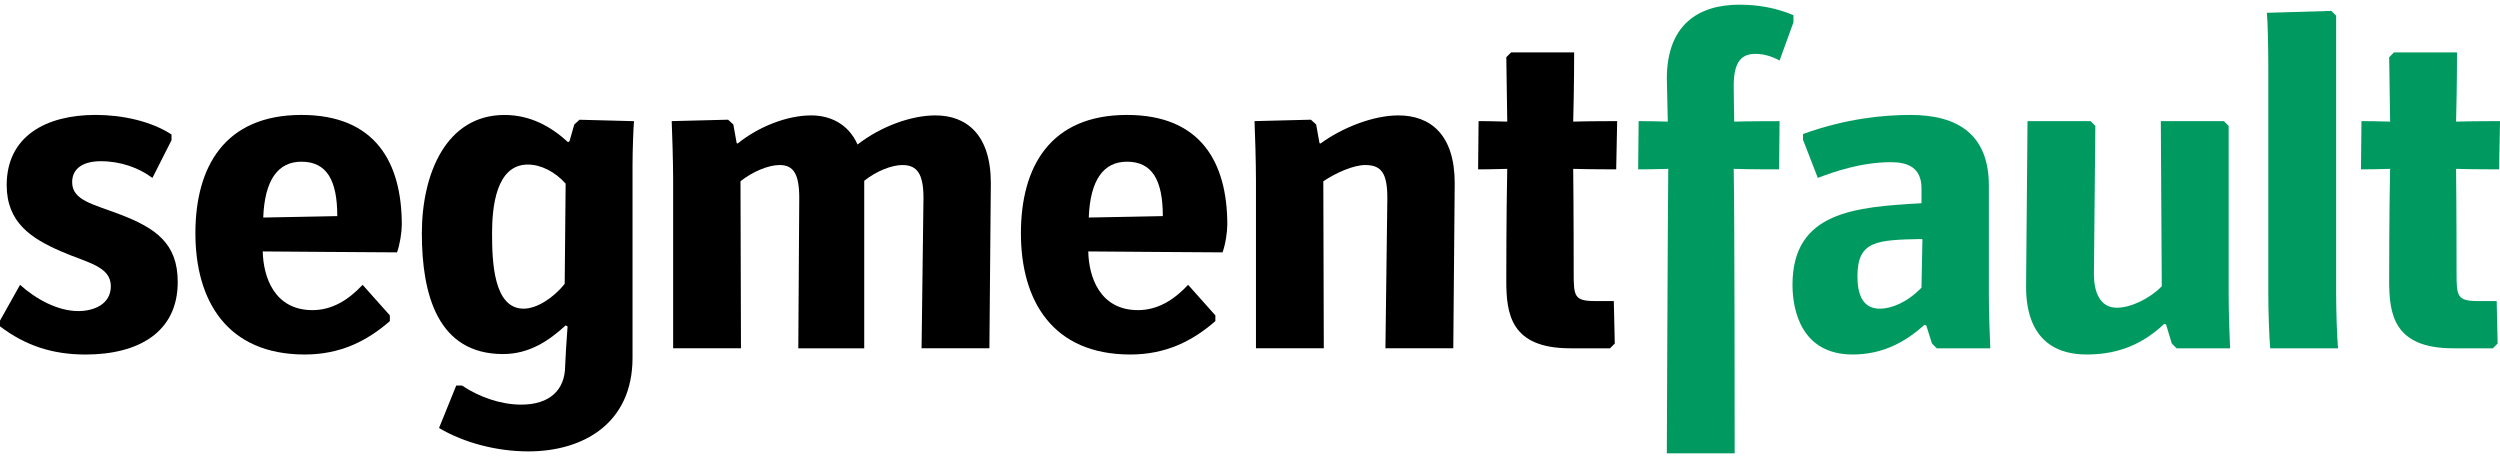 <?xml version="1.0" encoding="utf-8"?>
<!-- Generator: Adobe Illustrator 17.0.0, SVG Export Plug-In . SVG Version: 6.00 Build 0)  -->
<!DOCTYPE svg PUBLIC "-//W3C//DTD SVG 1.1//EN" "http://www.w3.org/Graphics/SVG/1.1/DTD/svg11.dtd">
<svg version="1.1" id="图层_1" xmlns:sketch="http://www.bohemiancoding.com/sketch/ns"
	 xmlns="http://www.w3.org/2000/svg" xmlns:xlink="http://www.w3.org/1999/xlink" x="0px" y="0px" width="156px" height="29px"
	 viewBox="0 0 156 29" enable-background="new 0 0 156 29" xml:space="preserve">
<title>logo</title>
<desc>Created with Sketch.</desc>
<g id="header_1_" sketch:type="MSPage">
	<g id="fold" transform="translate(-85, -12)" sketch:type="MSArtboardGroup">
		<g id="header" transform="translate(0, -1)" sketch:type="MSLayerGroup">
			<g id="logo" transform="translate(85, 13)" sketch:type="MSShapeGroup">
				<g id="Group" transform="translate(0, 3.043)">
					<path id="Shape" d="M1.252,14.73c0.954,0.864,2.325,1.638,3.637,1.638c0.954,0,2.027-0.417,2.027-1.549
						c0-1.251-1.461-1.459-3.1-2.174c-1.848-0.804-3.398-1.787-3.398-4.139c0-3.067,2.475-4.378,5.545-4.378
						c1.669,0,3.458,0.387,4.74,1.221v0.357L9.511,8.059c-0.835-0.625-1.968-1.042-3.22-1.042c-1.103,0-1.789,0.447-1.789,1.311
						c0,1.132,1.312,1.37,2.951,1.995c2.266,0.864,3.637,1.816,3.637,4.229c0,3.156-2.474,4.527-5.754,4.527
						c-2.087,0-3.756-0.566-5.336-1.757v-0.358L1.252,14.73L1.252,14.73z"/>
					<path id="Shape_1_" d="M19.02,19.078c-4.859,0-6.827-3.365-6.827-7.564c0-4.139,1.818-7.385,6.618-7.385
						c4.621,0,6.261,2.978,6.261,6.849c0,0.447-0.119,1.251-0.299,1.727c-1.133,0-8.079-0.059-8.377-0.059
						c0.03,1.578,0.715,3.663,3.101,3.663c1.222,0,2.236-0.626,3.13-1.578l1.7,1.906v0.357
						C22.896,18.244,21.226,19.078,19.02,19.078L19.02,19.078z M18.811,7.047c-1.461,0-2.296,1.131-2.385,3.484
						c0.328,0,4.472-0.089,4.621-0.089C21.047,8.208,20.392,7.047,18.811,7.047L18.811,7.047z"/>
					<path id="Shape_2_" d="M39.47,7.226v12.061c0,4.109-3.1,5.837-6.499,5.837c-1.908,0-3.965-0.506-5.575-1.459l1.073-2.65h0.358
						c1.073,0.715,2.415,1.191,3.697,1.191c1.759,0,2.743-0.894,2.743-2.442c0-0.238,0.09-1.608,0.149-2.441l-0.119-0.06
						c-1.013,0.923-2.236,1.787-3.905,1.787c-4.085,0-5.068-3.722-5.068-7.534c0-3.722,1.52-7.385,5.158-7.385
						c1.61,0,2.892,0.715,3.965,1.697l0.09-0.059l0.298-1.042l0.328-0.298l3.398,0.089C39.53,4.813,39.47,6.332,39.47,7.226
						L39.47,7.226z M35.296,8.416c-0.656-0.744-1.55-1.191-2.355-1.191c-1.998,0-2.236,2.68-2.236,4.288
						c0,1.757,0.09,4.705,1.968,4.705c0.835,0,1.878-0.685,2.564-1.549C35.237,14.373,35.296,8.744,35.296,8.416L35.296,8.416z"/>
					<path id="Shape_3_" d="M57.506,18.691c0-0.268,0.119-9.113,0.119-9.381c0-1.489-0.388-2.055-1.312-2.055
						c-0.686,0-1.64,0.387-2.385,0.983v10.453h-4.114c0-0.268,0.06-9.113,0.06-9.381c0-1.489-0.358-2.055-1.222-2.055
						c-0.715,0-1.7,0.417-2.445,1.012l0.03,10.423h-4.233V8.178c0-1.012-0.059-3.037-0.09-3.663l3.518-0.089l0.328,0.298
						l0.208,1.161l0.06,0.03c1.282-1.042,3.071-1.757,4.591-1.757c1.193,0,2.325,0.536,2.891,1.816
						c1.461-1.131,3.339-1.816,4.859-1.816c1.938,0,3.459,1.191,3.459,4.229c0,0.298-0.09,10.006-0.09,10.303h-4.232V18.691z"/>
					<path id="Shape_4_" d="M70.532,19.078c-4.859,0-6.827-3.365-6.827-7.564c0-4.139,1.818-7.385,6.618-7.385
						c4.621,0,6.261,2.978,6.261,6.849c0,0.447-0.119,1.251-0.298,1.727c-1.133,0-8.079-0.059-8.378-0.059
						c0.03,1.578,0.715,3.663,3.101,3.663c1.222,0,2.236-0.626,3.13-1.578l1.7,1.906v0.357
						C74.408,18.244,72.739,19.078,70.532,19.078L70.532,19.078z M70.324,7.047c-1.461,0-2.296,1.131-2.385,3.484
						c0.328,0,4.472-0.089,4.621-0.089C72.56,8.208,71.904,7.047,70.324,7.047L70.324,7.047z"/>
					<path id="Shape_5_" d="M86.451,18.691c0-0.268,0.119-9.113,0.119-9.381c0-1.519-0.358-2.055-1.372-2.055
						c-0.745,0-1.818,0.477-2.623,1.012l0.03,10.423h-4.233V8.178c0-1.042-0.059-3.037-0.09-3.663l3.518-0.089l0.328,0.298
						l0.208,1.161l0.06,0.03c1.341-0.983,3.28-1.757,4.859-1.757c1.998,0,3.519,1.191,3.519,4.229
						c0,0.298-0.089,10.006-0.089,10.303h-4.234V18.691z"/>
					<path id="Shape_6_" d="M97.988,18.691c-3.727,0-3.995-2.144-3.995-4.229c0-0.298,0-4.169,0.059-6.968
						c-0.924,0.03-1.52,0.03-1.818,0.03l0.03-3.008c0.298,0,0.865,0,1.789,0.03c-0.03-1.639-0.059-3.753-0.059-4.02l0.298-0.298
						h3.935c0,0.268,0,2.055-0.059,4.318c1.043-0.03,2.445-0.03,2.743-0.03l-0.06,3.008c-0.298,0-1.64,0-2.683-0.03
						c0.03,2.71,0.03,6.194,0.03,6.462c0,1.489,0.03,1.787,1.341,1.787h1.163l0.06,2.65l-0.298,0.298L97.988,18.691L97.988,18.691z"
						/>
				</g>
				<g id="Group_1_" transform="translate(102.375, 0)">
					<path id="Shape_7_" fill="#009A61" d="M1.634,28.285c0-0.298,0.06-14.949,0.09-17.748c-0.805,0.03-1.64,0.03-1.878,0.03
						l0.03-3.008c0.239,0,1.043,0,1.819,0.03c0-0.119-0.06-2.591-0.06-2.681c0-3.365,1.968-4.616,4.532-4.616
						c1.104,0,2.236,0.178,3.369,0.655v0.447L8.671,3.778C8.194,3.51,7.657,3.361,7.18,3.361c-0.835,0-1.371,0.417-1.371,1.995
						c0,0.536,0.03,2.115,0.03,2.234c0.895-0.03,2.594-0.03,2.832-0.03l-0.03,3.008c-0.239,0-1.938,0-2.832-0.03
						c0.059,2.799,0.059,17.45,0.059,17.748H1.634L1.634,28.285z"/>
					<path id="Shape_8_" fill="#009A61" d="M18.181,21.436l-0.358-1.132l-0.119-0.03c-1.282,1.161-2.714,1.847-4.472,1.847
						c-3.189,0-3.756-2.74-3.756-4.348c0-4.586,3.935-4.854,8.05-5.092v-0.923c0-1.311-0.865-1.638-1.908-1.638
						c-1.849,0-3.548,0.595-4.561,0.982l-0.924-2.382V8.363c2.714-0.983,5.069-1.191,6.708-1.191c2.951,0,4.889,1.221,4.889,4.408
						v6.73c0,1.161,0.06,2.829,0.09,3.425h-3.339L18.181,21.436L18.181,21.436z M17.554,14.914c-2.803,0.06-4.024,0.089-4.024,2.323
						c0,1.042,0.268,2.025,1.401,2.025c0.715,0,1.7-0.387,2.594-1.311c0-0.178,0.059-2.829,0.059-3.008L17.554,14.914L17.554,14.914
						z"/>
					<path id="Shape_9_" fill="#009A61" d="M33.443,21.734l-0.298-0.298l-0.358-1.191l-0.119-0.03
						c-1.58,1.489-3.22,1.906-4.859,1.906c-2.177,0-3.757-1.191-3.757-4.229c0-0.298,0.09-10.036,0.09-10.334h3.935l0.298,0.298
						c0,0.328-0.09,8.875-0.09,9.262c0,1.072,0.358,2.084,1.431,2.084c0.895,0,2.087-0.595,2.803-1.34L32.46,7.559h3.935
						l0.298,0.298V18.31c0,1.161,0.06,2.829,0.09,3.425H33.443L33.443,21.734z"/>
					<path id="Shape_10_" fill="#009A61" d="M43.4,18.31c0,1.131,0.059,2.829,0.119,3.425h-4.233
						c-0.06-0.595-0.119-2.293-0.119-3.425V4.224c0-1.132-0.03-2.829-0.09-3.425l4.025-0.119L43.4,0.977V18.31L43.4,18.31z"/>
					<path id="Shape_11_" fill="#009A61" d="M50.704,21.734c-3.727,0-3.995-2.144-3.995-4.229c0-0.298,0-4.169,0.059-6.968
						c-0.924,0.03-1.52,0.03-1.818,0.03l0.03-3.008c0.298,0,0.865,0,1.789,0.03c-0.03-1.639-0.059-3.753-0.059-4.02l0.298-0.298
						h3.935c0,0.268,0,2.055-0.059,4.318c1.043-0.03,2.445-0.03,2.743-0.03l-0.06,3.008c-0.298,0-1.64,0-2.683-0.03
						c0.03,2.71,0.03,6.194,0.03,6.462c0,1.489,0.03,1.787,1.341,1.787h1.163l0.06,2.65l-0.298,0.298L50.704,21.734L50.704,21.734z"
						/>
				</g>
			</g>
		</g>
	</g>
</g>
</svg>
